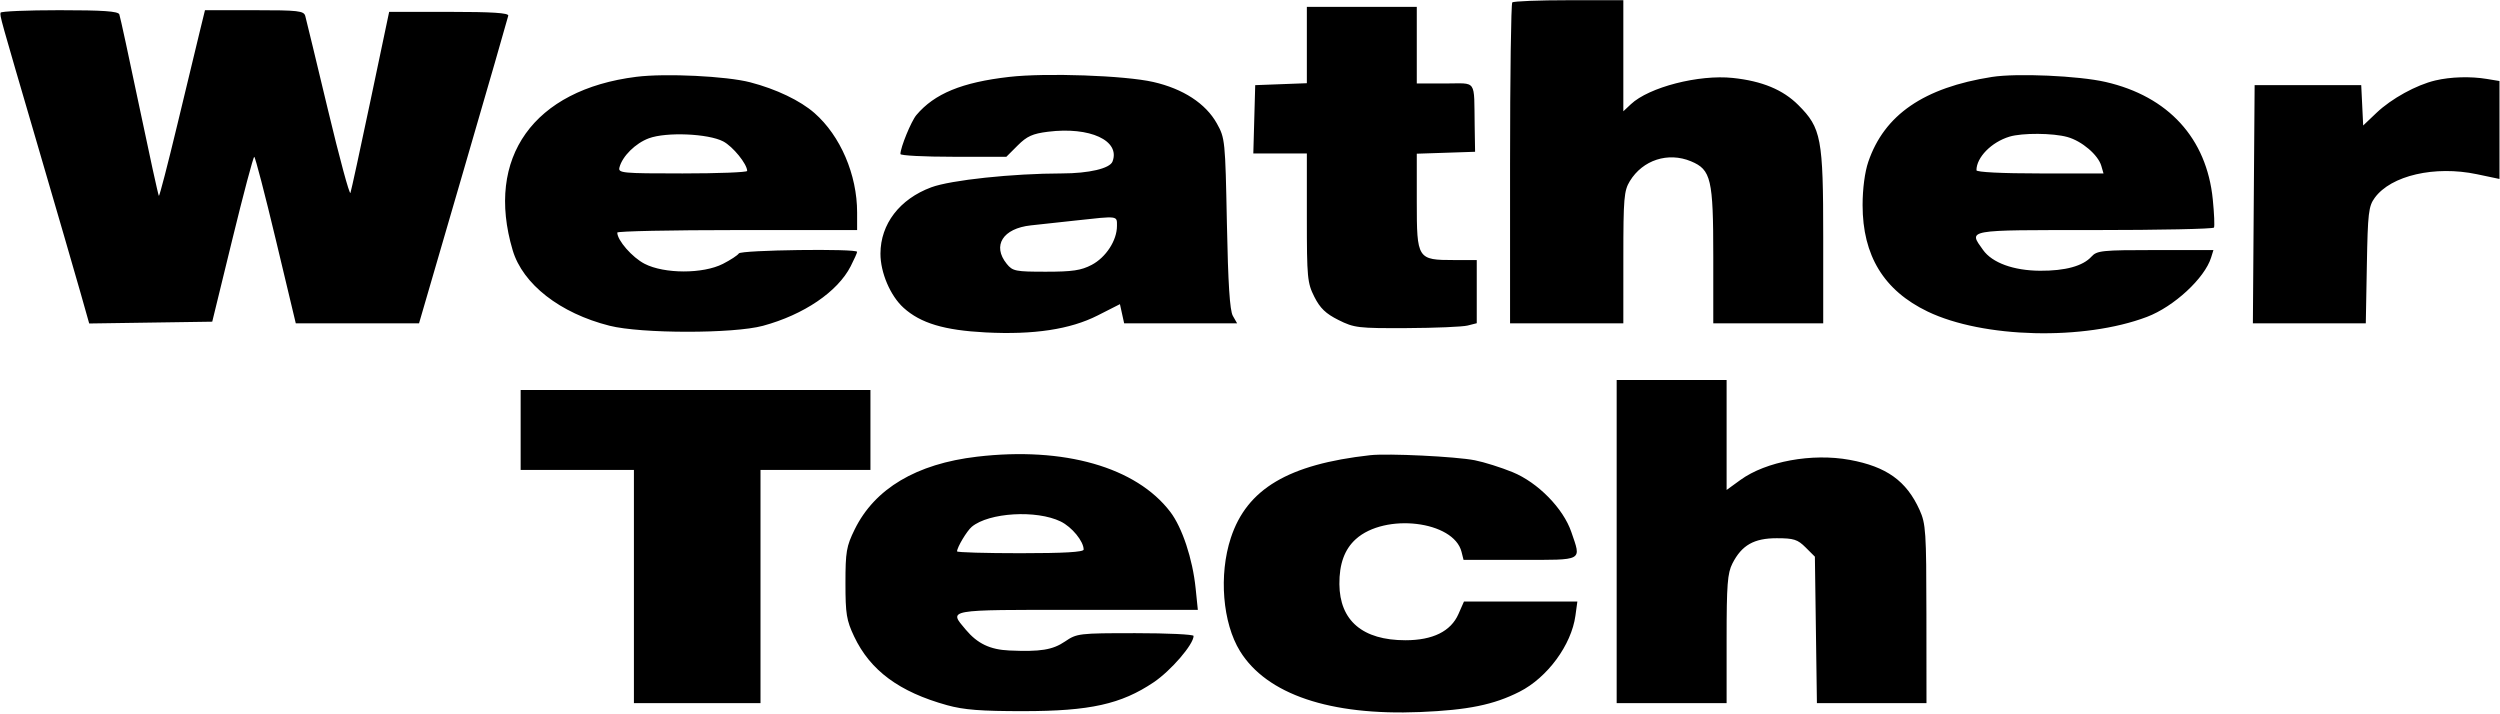 <svg width="1755" height="501" viewBox="0 0 1755 501" fill="none" xmlns="http://www.w3.org/2000/svg">
<path fill-rule="evenodd" clip-rule="evenodd" d="M1061.62 1.703C1060.77 2.559 1060.06 53.6 1060.06 115.127V226.99H1099.82H1139.58L1139.59 180.802C1139.59 139.147 1140.04 133.88 1144.15 127.14C1153.21 112.292 1171.03 106.525 1187.1 113.242C1201.2 119.133 1202.72 125.65 1202.72 180.143V226.99H1241.31H1279.9V166.602C1279.9 96.977 1278.56 89.893 1262.42 73.749C1251.63 62.957 1237 56.897 1216.5 54.725C1192.58 52.19 1157.61 61.191 1144.87 73.162L1139.58 78.134V39.138V0.144H1101.38C1080.37 0.144 1062.48 0.845 1061.62 1.703ZM917.409 31.617V58.413L899.285 59.096L881.16 59.778L880.494 83.749L879.827 107.72H898.618H917.409V152.828C917.409 194.955 917.757 198.625 922.671 208.37C926.698 216.359 930.676 220.175 939.626 224.651C950.648 230.161 953.4 230.489 987.568 230.327C1007.5 230.234 1026.71 229.424 1030.25 228.529L1036.68 226.901V204.729V182.556H1020.83C994.979 182.556 994.583 181.939 994.583 141.588V107.903L1015.05 107.227L1035.51 106.551L1035.22 88.427C1034.68 54.973 1037.21 58.609 1014.46 58.609H994.583V31.715V4.821H955.996H917.409V31.617ZM0.393 8.913C-0.035 11.621 -0.398 10.326 25.715 99.535C39.27 145.84 53.117 193.482 56.489 205.407L62.619 227.088L105.806 226.454L148.991 225.821L163.114 167.982C170.881 136.17 177.792 110.124 178.472 110.101C179.15 110.078 185.991 136.361 193.673 168.508L207.637 226.96L250.902 226.964L294.166 226.969L325.237 120.318C342.328 61.661 356.535 12.466 356.808 10.997C357.169 9.079 345.494 8.329 315.246 8.329H273.186L260.151 70.302C252.981 104.388 246.62 133.686 246.014 135.409C245.41 137.133 238.285 110.824 230.184 76.944C222.08 43.064 214.938 13.502 214.309 11.252C213.289 7.59 209.524 7.159 178.531 7.159H143.893L140.324 21.776C138.362 29.816 131.253 59.318 124.529 87.337C117.803 115.356 111.95 137.928 111.522 137.5C111.092 137.072 104.92 108.885 97.806 74.862C90.689 40.843 84.373 11.692 83.767 10.083C82.946 7.896 72.322 7.159 41.667 7.159C19.118 7.159 0.545 7.95 0.393 8.913ZM446.773 53.913C374.615 62.917 340.581 110.608 359.898 175.653C366.979 199.495 393.162 219.906 427.903 228.667C450.208 234.293 514.902 234.322 535.594 228.716C564.275 220.947 588.054 204.803 597.186 186.901C599.667 182.042 601.695 177.498 601.695 176.803C601.695 174.385 520.159 175.475 518.653 177.912C517.846 179.217 512.816 182.514 507.474 185.241C493.545 192.346 466.373 192.322 452.517 185.189C443.852 180.732 433.349 168.735 433.323 163.262C433.319 162.299 471.2 161.509 517.505 161.509H601.695V149.137C601.695 122.65 589.997 95.365 571.782 79.374C561.803 70.611 544.843 62.496 526.627 57.77C509.904 53.429 467.184 51.366 446.773 53.913ZM708.413 53.99C675.305 57.781 655.998 65.723 643.301 80.768C639.648 85.094 632.097 103.543 632.097 108.136C632.097 109.194 648.83 110.059 669.281 110.059H706.465L714.424 102.1C720.899 95.625 724.863 93.831 735.677 92.479C765.158 88.796 786.621 98.714 780.981 113.415C779.119 118.267 764.405 121.724 745.52 121.745C710.89 121.785 667.427 126.401 653.736 131.495C631.533 139.757 618.124 157.259 618.079 178.038C618.049 191.352 625.018 207.68 634.309 216.073C646.283 226.892 662.808 231.852 691.884 233.36C725.633 235.11 751.297 231.228 770.536 221.464L786.196 213.515L787.676 220.252L789.156 226.99H828.81H868.462L865.456 221.728C863.319 217.986 862.115 199.242 861.282 156.831C860.138 98.543 859.979 96.958 854.236 86.673C846.404 72.65 830.55 62.311 809.556 57.536C789.538 52.982 734.161 51.041 708.413 53.99ZM1398.34 54.014C1350.58 61.509 1322.83 80.55 1311.55 113.567C1309.09 120.758 1307.55 132.463 1307.54 143.969C1307.53 179.467 1322.47 203.926 1353.2 218.707C1392.15 237.439 1462.98 239.174 1507.09 222.479C1526.09 215.285 1547.68 195.334 1552.2 180.802L1553.83 175.54H1513.11C1475.62 175.54 1472.06 175.905 1468.23 180.129C1462.24 186.754 1449.85 190.164 1432.13 190.063C1413.53 189.96 1398.53 184.499 1392.12 175.498C1381.81 161.024 1379.11 161.509 1470.36 161.509C1515.94 161.509 1553.68 160.718 1554.21 159.755C1554.74 158.791 1554.37 149.867 1553.37 139.925C1549.09 97.077 1522.19 67.636 1478.09 57.531C1459.14 53.186 1415.8 51.275 1398.34 54.014ZM1709.61 56.472C1696.28 59.612 1678.78 69.24 1668.33 79.177L1658.95 88.097L1658.27 73.939L1657.58 59.778H1620.17H1582.75L1582.13 143.384L1581.52 226.99H1621.15H1660.79L1661.53 186.228C1662.19 149.497 1662.73 144.811 1667.06 138.871C1678.47 123.19 1709.26 116.088 1738.85 122.311L1754.64 125.632V91.259V56.883L1745.87 55.433C1734.3 53.52 1720.44 53.918 1709.61 56.472ZM507.668 99.254C514.464 102.797 524.488 115.141 524.511 119.998C524.516 120.961 504.097 121.752 479.137 121.752C436.389 121.752 433.817 121.504 434.865 117.493C436.925 109.621 446.104 100.55 455.531 97.068C467.792 92.54 497.151 93.77 507.668 99.254ZM1451.32 96.184C1461.49 99.009 1472.93 108.754 1475.14 116.49L1476.66 121.752H1432.06C1405.36 121.752 1387.47 120.859 1387.47 119.523C1387.47 110.468 1397.99 99.762 1410.66 95.924C1419.58 93.218 1441.15 93.359 1451.32 96.184ZM784.107 158.623C784.107 168.782 776.369 180.692 766.353 185.947C758.939 189.836 752.87 190.741 734.206 190.741C712.847 190.741 710.876 190.346 706.727 185.22C696.369 172.43 703.968 160.337 723.696 158.211C730.553 157.472 744.585 155.947 754.875 154.822C785.361 151.492 784.107 151.329 784.107 158.623ZM1134.9 380.17V493.593H1173.49H1212.08L1212.08 448.574C1212.08 410.336 1212.7 402.349 1216.17 395.537C1222.71 382.709 1231.28 377.831 1247.27 377.831C1259.24 377.831 1261.94 378.694 1267.56 384.311L1274.05 390.789L1274.76 442.192L1275.47 493.593H1313.93H1352.39L1352.34 431.035C1352.29 373.166 1351.93 367.689 1347.53 357.953C1338.3 337.572 1324.32 327.555 1298.48 322.822C1272.01 317.974 1239.76 323.893 1221.81 336.896L1212.08 343.951V305.348V266.747H1173.49H1134.9V380.17ZM365.494 301.826V329.889H405.251H445.007V411.741V493.593H489.441H533.875V411.741V329.889H572.462H611.049V301.826V273.762H488.272H365.494V301.826ZM685.885 320.593C643.313 325.586 614.078 342.965 599.988 371.652C594.157 383.526 593.51 387.305 593.51 409.402C593.51 431.021 594.239 435.497 599.609 446.82C610.932 470.7 631.288 485.747 664.838 495.04C676.671 498.319 688.589 499.245 718.626 499.224C765.12 499.192 786.986 494.344 809.835 479C821.977 470.848 837.896 452.365 837.896 446.421C837.896 445.354 819.526 444.482 797.073 444.482C757.386 444.482 756.011 444.646 747.637 450.328C738.928 456.238 730.394 457.618 708.54 456.645C695.032 456.044 686.208 451.83 677.978 442.047C665.881 427.67 663.397 428.111 756.367 428.111H840.88L839.329 412.964C837.213 392.326 829.921 370.336 821.549 359.347C797.601 327.913 746.919 313.437 685.885 320.593ZM961.843 319.55C904.404 325.953 875.33 343.212 864.039 377.607C855.51 403.589 858.249 437.3 870.498 457.122C889.238 487.44 933.702 502.47 996.922 499.851C1030.55 498.46 1048.6 494.774 1066.68 485.609C1086.27 475.684 1103.14 452.749 1105.95 432.211L1107.31 422.265H1067.51H1027.71L1023.82 431.084C1018.47 443.205 1005.82 449.451 986.618 449.451C956.607 449.451 940.465 435.742 940.253 410.069C940.136 395.911 943.884 385.619 951.749 378.5C972.317 359.884 1020.55 365.67 1026 387.408L1027.41 393.032H1067.13C1112.12 393.032 1110.11 394.127 1103.08 373.488C1097.42 356.886 1079.61 338.734 1061.83 331.447C1053.78 328.152 1041.88 324.403 1035.38 323.117C1022.04 320.479 974.287 318.163 961.843 319.55ZM744.589 366.084C752.478 369.922 760.721 379.992 760.721 385.792C760.721 387.56 746.937 388.355 716.287 388.355C691.849 388.355 671.854 387.777 671.854 387.069C671.854 384.209 678.795 372.618 682.202 369.793C694.239 359.803 727.602 357.82 744.589 366.084Z" fill="currentColor"/>
</svg>
